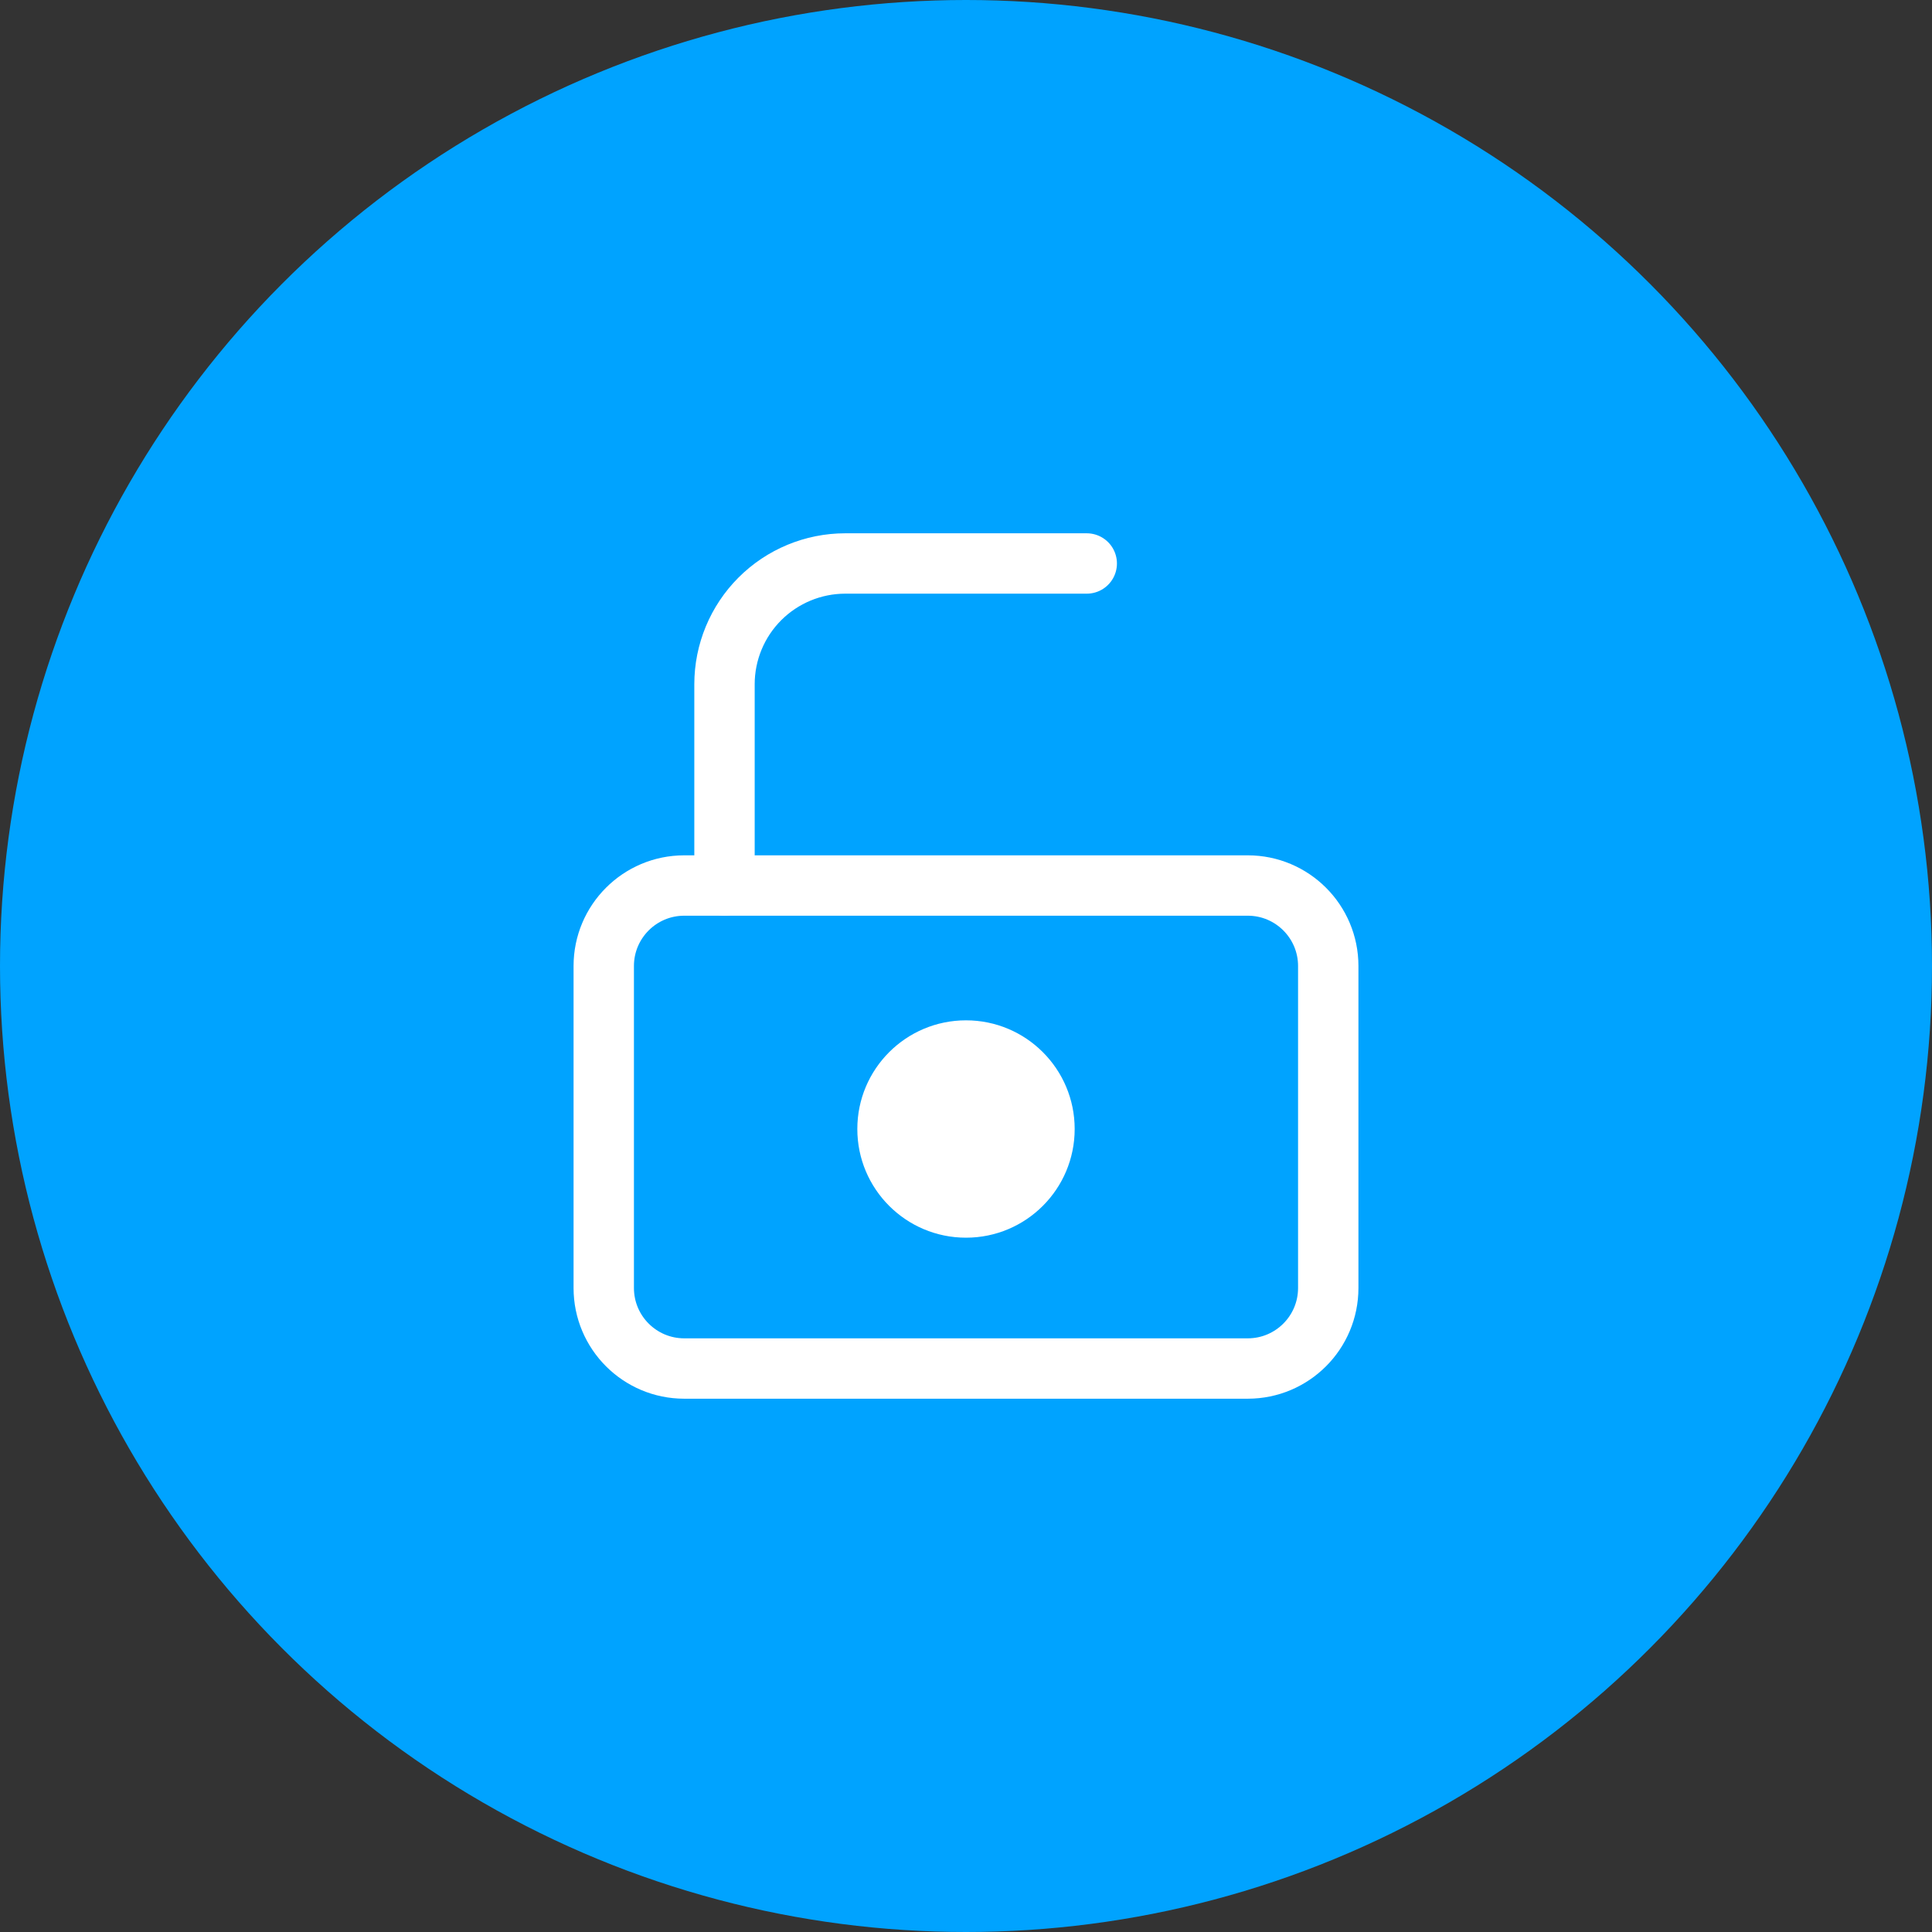 <svg width="32" height="32" viewBox="0 0 32 32" fill="none" xmlns="http://www.w3.org/2000/svg">
<rect x="0" y="0" width="32" height="32" fill="#333333" stroke="none"/>
<circle cx="16" cy="16" r="16" fill="#00A3FF"/>
<path d="M20.667 14.667H11.333C10.597 14.667 10 15.264 10 16V21.333C10 22.07 10.597 22.667 11.333 22.667H20.667C21.403 22.667 22 22.07 22 21.333V16C22 15.264 21.403 14.667 20.667 14.667Z" stroke="white" stroke-linecap="round" stroke-linejoin="round"/>
<path d="M12 14.667V11.333C12 10.803 12.211 10.294 12.586 9.919C12.961 9.544 13.47 9.333 14 9.333H18" stroke="white" stroke-linecap="round" stroke-linejoin="round"/>
<ellipse cx="16" cy="18.7" rx="1.8" ry="1.8" fill="white"/>
</svg>
